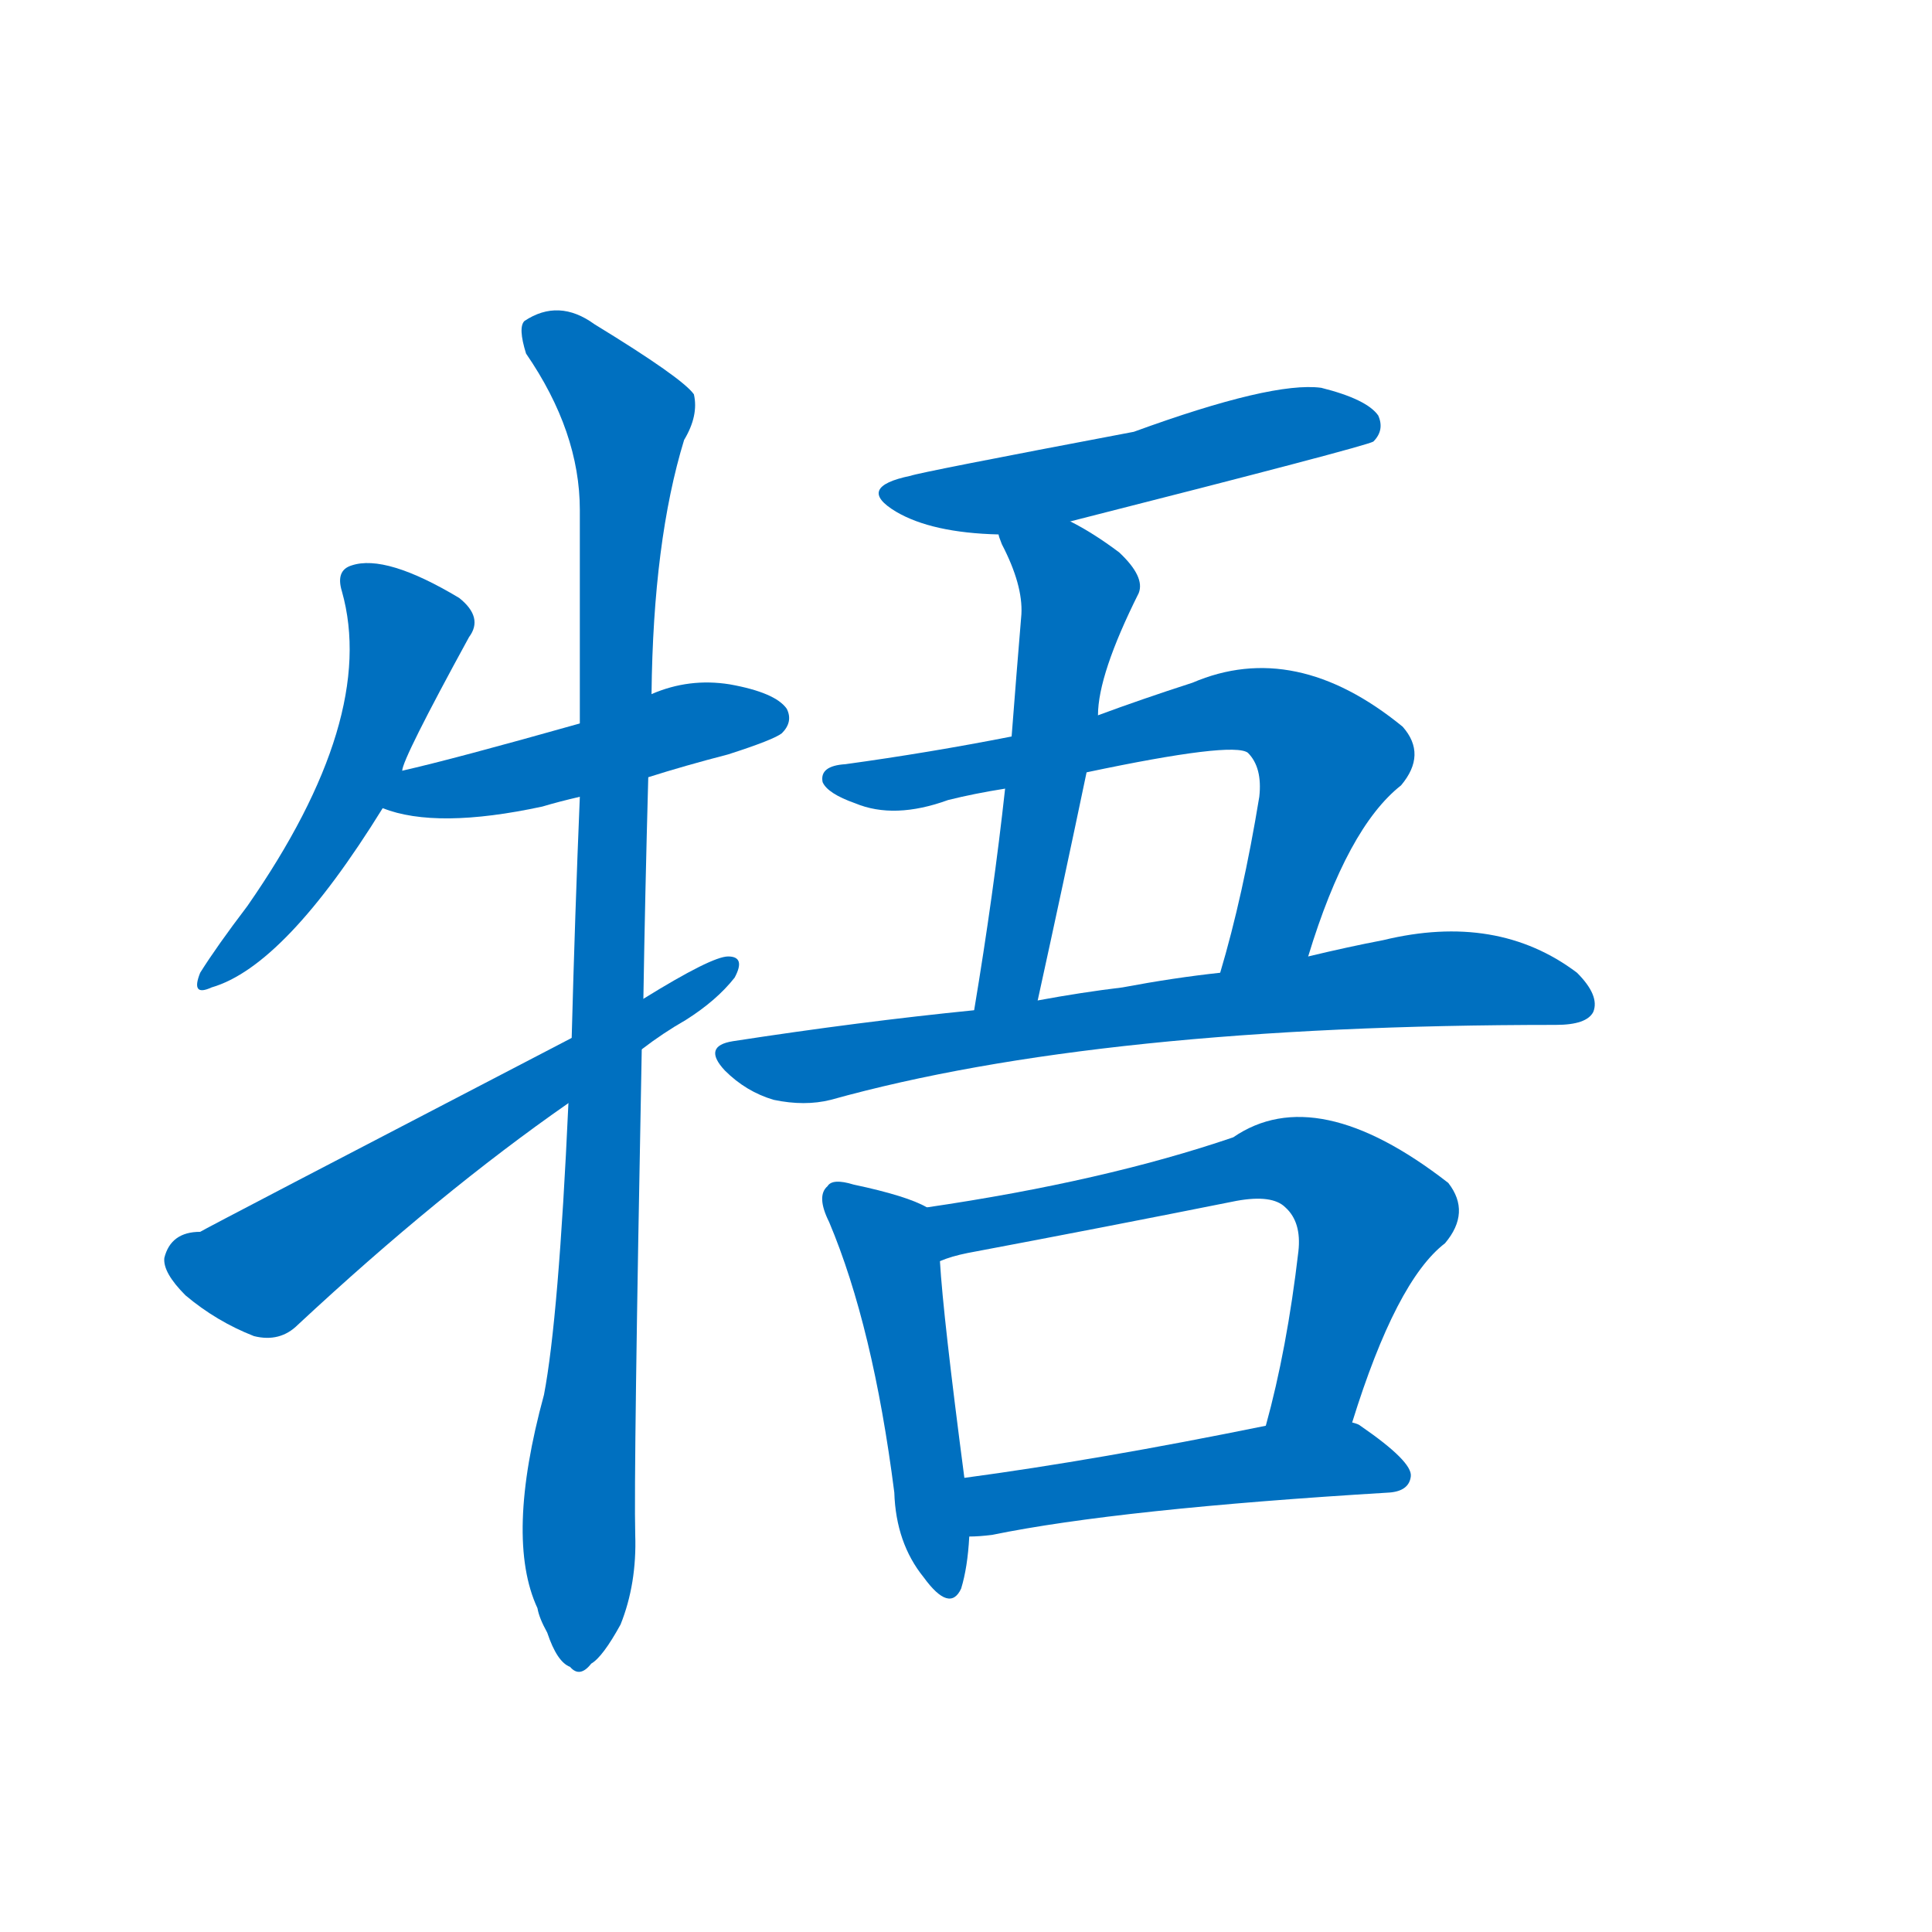 <svg width='83' height='83' >
                                <g transform="translate(3, 70) scale(0.07, -0.07)">
                                    <!-- 先将完整的字以灰色字体绘制完成，层级位于下面 -->
                                                                        <path d="M 204 527 Q 204 534 245 609 Q 254 621 239 633 Q 194 660 173 653 Q 163 650 167 637 Q 189 559 109 444 Q 90 419 80 403 Q 74 388 87 394 Q 132 407 192 504 L 204 527 Z" style="fill: #0070C0;"></path>
                                                                        <path d="M 355 523 Q 377 530 404 537 Q 432 546 437 550 Q 444 557 440 565 Q 433 575 405 580 Q 380 584 357 574 L 313 556 Q 235 534 204 527 C 175 520 163 513 192 504 Q 225 491 290 505 Q 300 508 313 511 L 355 523 Z" style="fill: #0070C0;"></path>
                                                                        <path d="M 306 323 Q 300 191 291 144 Q 267 56 287 13 Q 288 7 293 -2 Q 299 -20 307 -23 Q 313 -30 320 -21 Q 327 -17 338 3 Q 348 28 347 58 Q 346 95 351 356 L 352 387 Q 353 450 355 523 L 357 574 Q 358 668 377 730 Q 386 745 383 758 Q 376 768 322 801 Q 300 817 279 803 Q 275 799 280 783 Q 313 735 313 687 Q 313 626 313 556 L 313 511 Q 310 439 308 363 L 306 323 Z" style="fill: #0070C0;"></path>
                                                                        <path d="M 308 363 Q 83 246 80 244 Q 62 244 58 228 Q 57 219 71 205 Q 90 189 113 180 Q 129 176 140 187 Q 227 268 306 323 L 351 356 Q 364 366 378 374 Q 397 386 408 400 Q 415 413 404 413 Q 394 413 352 387 L 308 363 Z" style="fill: #0070C0;"></path>
                                                                        <path d="M 614 680 Q 795 726 800 729 Q 807 736 803 745 Q 796 755 768 762 Q 738 766 653 735 Q 521 710 516 708 Q 482 701 507 686 Q 529 673 570 672 L 614 680 Z" style="fill: #0070C0;"></path>
                                                                        <path d="M 631 561 Q 631 586 656 636 Q 660 646 644 661 Q 628 673 614 680 C 588 694 559 700 570 672 Q 570 671 572 666 Q 585 641 584 623 Q 581 587 578 548 L 574 516 Q 567 452 555 380 C 550 350 588 357 594 386 Q 610 459 624 526 L 631 561 Z" style="fill: #0070C0;"></path>
                                                                        <path d="M 760 413 Q 784 492 817 518 Q 833 537 818 554 Q 752 608 689 581 Q 658 571 631 561 L 578 548 Q 527 538 476 531 Q 460 530 462 520 Q 465 513 482 507 Q 506 497 539 509 Q 555 513 574 516 L 624 526 Q 714 545 723 538 Q 732 529 730 511 Q 720 450 706 403 C 698 374 751 384 760 413 Z" style="fill: #0070C0;"></path>
                                                                        <path d="M 555 380 Q 485 373 407 361 Q 388 358 402 343 Q 415 330 432 325 Q 451 321 467 325 Q 632 371 912 371 Q 931 371 935 379 Q 939 389 925 403 Q 876 440 806 423 Q 785 419 760 413 L 706 403 Q 678 400 646 394 Q 621 391 594 386 L 555 380 Z" style="fill: #0070C0;"></path>
                                                                        <path d="M 526 259 Q 514 266 481 273 Q 468 277 465 272 Q 458 266 466 250 Q 493 186 506 84 Q 507 53 524 32 Q 540 10 547 25 Q 551 38 552 57 L 549 93 Q 536 192 534 226 C 532 256 532 256 526 259 Z" style="fill: #0070C0;"></path>
                                                                        <path d="M 787 127 Q 814 214 844 237 Q 860 256 846 274 Q 765 337 714 302 Q 635 275 526 259 C 496 255 505 217 534 226 Q 541 229 551 231 Q 636 247 716 263 Q 738 267 746 259 Q 756 250 754 232 Q 747 172 734 125 C 726 96 778 98 787 127 Z" style="fill: #0070C0;"></path>
                                                                        <path d="M 552 57 Q 558 57 566 58 Q 644 74 810 84 Q 822 85 823 94 Q 824 103 792 125 Q 791 126 787 127 L 734 125 Q 631 104 549 93 C 519 89 522 55 552 57 Z" style="fill: #0070C0;"></path>
                                    
                                    
                                                                                                                                                                                                                                                                                                                                                                                                                                                                                                                                                                                                                                                                                                                                                                                                                                                                                                                                                </g>
                            </svg>